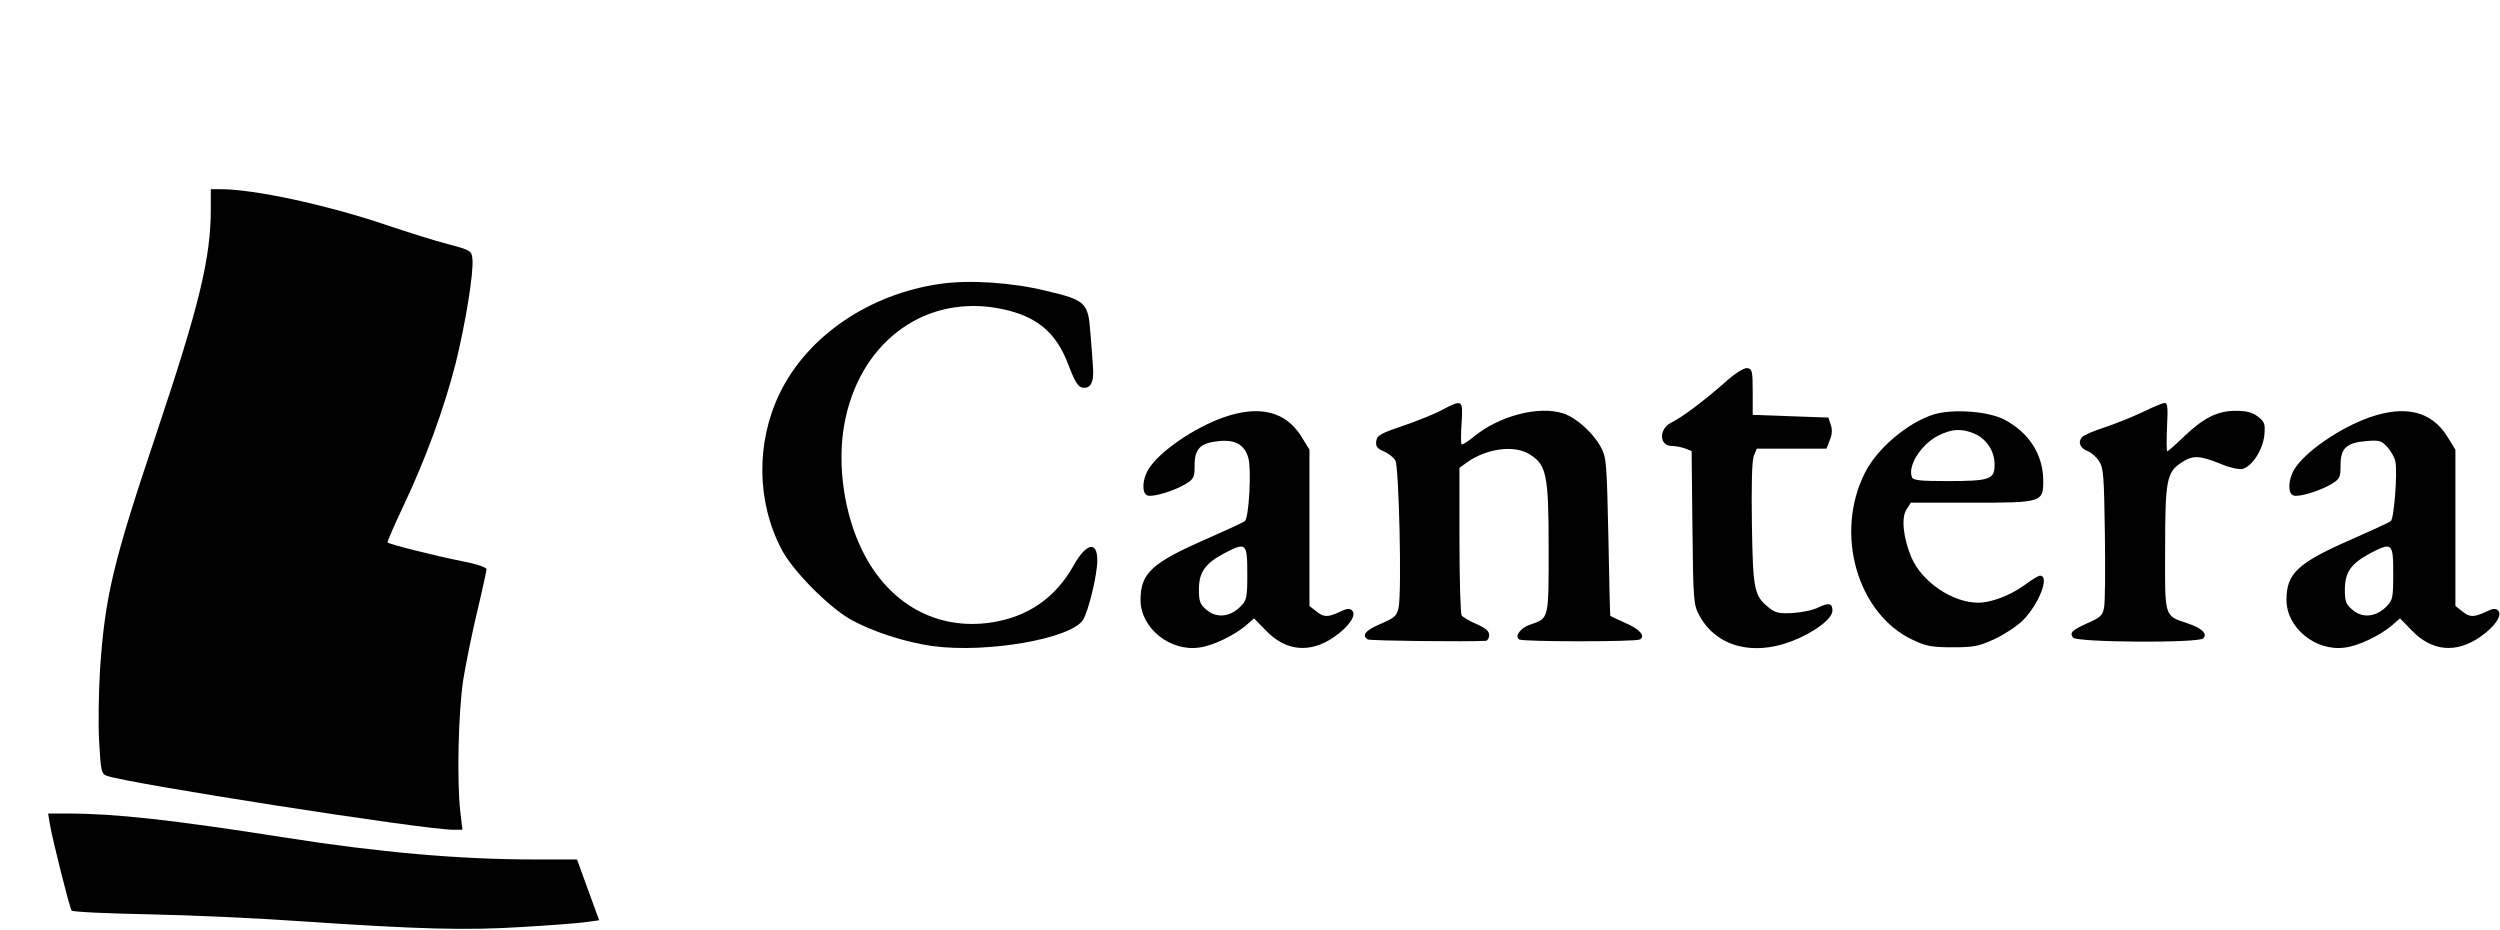 <?xml version="1.0" standalone="no"?>
<!DOCTYPE svg PUBLIC "-//W3C//DTD SVG 20010904//EN"
 "http://www.w3.org/TR/2001/REC-SVG-20010904/DTD/svg10.dtd">
<svg version="1.0" xmlns="http://www.w3.org/2000/svg"
 width="925pt" height="344pt" viewBox="0 0 925 344"
 preserveAspectRatio="xMidYMid meet">

<g transform="translate(0,344) scale(0.1,-0.1)"
fill="#000000" stroke="none">
<path d="M780 2668 c0 -183 -42 -356 -200 -828 -163 -485 -191 -605 -210 -878
-5 -85 -7 -205 -3 -269 6 -104 8 -116 27 -123 67 -27 1175 -200 1282 -200 l35
0 -8 68 c-13 114 -7 369 11 487 10 61 33 175 52 254 19 79 34 149 34 155 0 7
-39 20 -92 30 -101 20 -267 62 -274 69 -2 2 25 64 60 138 80 169 149 356 192
525 36 145 67 335 62 385 -3 31 -5 33 -88 55 -47 12 -152 45 -235 73 -220 74
-485 131 -609 131 l-36 0 0 -72z"/>
<path d="M3481 2390 c-264 -37 -493 -193 -596 -405 -88 -182 -86 -401 7 -578
39 -76 169 -208 250 -256 80 -46 207 -88 313 -102 199 -26 507 28 552 97 20
32 53 166 53 221 0 73 -41 64 -88 -20 -67 -119 -168 -189 -303 -210 -202 -31
-381 68 -478 265 -68 137 -94 319 -67 468 53 294 283 473 554 432 150 -24 229
-85 277 -217 19 -50 33 -75 46 -78 33 -9 48 17 43 75 -2 29 -6 89 -10 132 -8
106 -18 116 -164 150 -125 31 -283 41 -389 26z"/>
<path d="M6381 2024 c-81 -71 -156 -127 -198 -148 -46 -23 -44 -86 2 -86 13 0
35 -4 49 -9 l25 -10 3 -283 c3 -269 4 -285 25 -324 66 -124 216 -157 374 -83
72 34 119 74 119 100 0 27 -14 30 -51 12 -19 -10 -61 -19 -94 -21 -50 -3 -65
0 -88 18 -57 45 -61 65 -65 310 -2 144 0 235 7 253 l11 27 129 0 129 0 12 31
c9 21 10 39 4 57 l-9 27 -140 5 -140 5 0 85 c0 77 -2 85 -20 88 -13 1 -44 -18
-84 -54z"/>
<path d="M5335 1923 c-27 -15 -93 -41 -145 -59 -83 -28 -95 -35 -98 -57 -2
-19 4 -27 28 -37 17 -7 36 -22 43 -34 13 -23 24 -482 12 -543 -6 -31 -13 -38
-66 -61 -57 -24 -72 -43 -48 -58 9 -5 366 -9 437 -5 6 1 12 10 12 21 0 15 -13
26 -47 41 -26 11 -51 26 -55 32 -4 7 -8 132 -8 279 l0 267 29 21 c73 51 173
64 229 30 64 -39 72 -74 72 -346 0 -267 2 -261 -68 -285 -36 -12 -59 -43 -41
-55 15 -9 433 -9 447 0 21 13 -1 38 -54 61 -30 13 -55 25 -56 27 -1 2 -4 134
-7 293 -6 273 -7 292 -28 331 -28 52 -90 108 -138 124 -90 30 -237 -8 -331
-85 -23 -19 -44 -32 -46 -29 -3 2 -3 38 0 79 5 87 4 88 -73 48z"/>
<path d="M7925 1914 c-38 -18 -101 -43 -140 -56 -38 -12 -75 -28 -82 -36 -16
-19 -6 -41 23 -52 13 -5 31 -21 41 -37 16 -24 18 -56 21 -267 2 -133 1 -256
-3 -274 -5 -29 -14 -37 -60 -57 -59 -27 -68 -35 -55 -54 11 -18 464 -21 482
-3 17 17 -5 38 -59 56 -86 29 -83 19 -82 275 0 253 6 283 58 318 43 29 67 29
144 -2 35 -15 72 -23 84 -20 36 9 75 70 81 124 4 43 1 50 -23 69 -21 16 -42
22 -82 22 -68 0 -119 -25 -193 -96 -31 -30 -59 -54 -61 -54 -3 0 -3 41 -1 90
4 72 2 90 -9 89 -8 0 -45 -16 -84 -35z"/>
<path d="M4528 1896 c-111 -39 -238 -127 -278 -191 -24 -38 -26 -90 -5 -98 19
-8 101 17 143 43 29 18 32 24 32 68 0 62 21 83 90 90 62 6 95 -14 109 -63 12
-43 2 -222 -13 -233 -6 -5 -71 -35 -144 -67 -201 -88 -242 -126 -242 -225 0
-103 108 -191 216 -176 50 6 127 43 173 81 l31 27 44 -45 c74 -77 163 -85 252
-24 55 38 84 81 67 98 -9 9 -20 8 -46 -5 -45 -21 -60 -20 -88 3 l-24 19 0 289
0 289 -30 49 c-58 93 -155 117 -287 71z m87 -579 c0 -90 -2 -98 -26 -122 -38
-38 -88 -43 -124 -12 -25 21 -29 31 -29 76 0 64 23 96 94 134 81 42 85 39 85
-76z"/>
<path d="M7153 1906 c-96 -31 -207 -125 -252 -214 -115 -225 -29 -524 177
-620 48 -23 71 -27 147 -27 80 0 97 4 156 31 36 17 83 48 104 69 60 61 100
165 63 165 -6 0 -32 -16 -59 -36 -51 -37 -122 -64 -169 -64 -96 0 -209 77
-248 168 -30 71 -38 147 -18 177 l16 25 223 0 c264 0 267 1 267 83 -1 96 -53
177 -145 225 -61 31 -193 40 -262 18z m151 -70 c46 -19 76 -65 76 -115 0 -55
-17 -61 -176 -61 -102 0 -126 3 -130 15 -16 41 33 119 95 152 51 26 87 29 135
9z"/>
<path d="M8768 1896 c-111 -39 -238 -127 -278 -191 -24 -38 -26 -90 -5 -98 19
-8 101 17 143 43 29 18 32 24 32 68 0 63 21 84 95 90 48 4 56 2 78 -22 14 -15
27 -39 30 -54 8 -42 -5 -211 -17 -220 -6 -5 -71 -35 -144 -67 -201 -88 -242
-126 -242 -225 0 -103 108 -191 216 -176 50 6 127 43 173 81 l31 27 44 -45
c74 -77 163 -85 252 -24 55 38 84 81 67 98 -9 9 -20 8 -46 -5 -45 -21 -60 -20
-88 3 l-24 19 0 289 0 289 -30 49 c-58 93 -155 117 -287 71z m87 -579 c0 -90
-2 -98 -26 -122 -38 -38 -88 -43 -124 -12 -25 21 -29 31 -29 76 0 64 23 96 94
134 81 42 85 39 85 -76z"/>
<path d="M185 388 c8 -49 72 -306 80 -317 2 -5 132 -11 287 -14 156 -3 411
-15 568 -26 426 -29 604 -34 810 -21 102 6 208 14 236 18 l51 7 -41 112 -41
113 -155 0 c-279 0 -577 26 -925 81 -421 66 -628 89 -808 89 l-69 0 7 -42z"/>
</g>
</svg>
